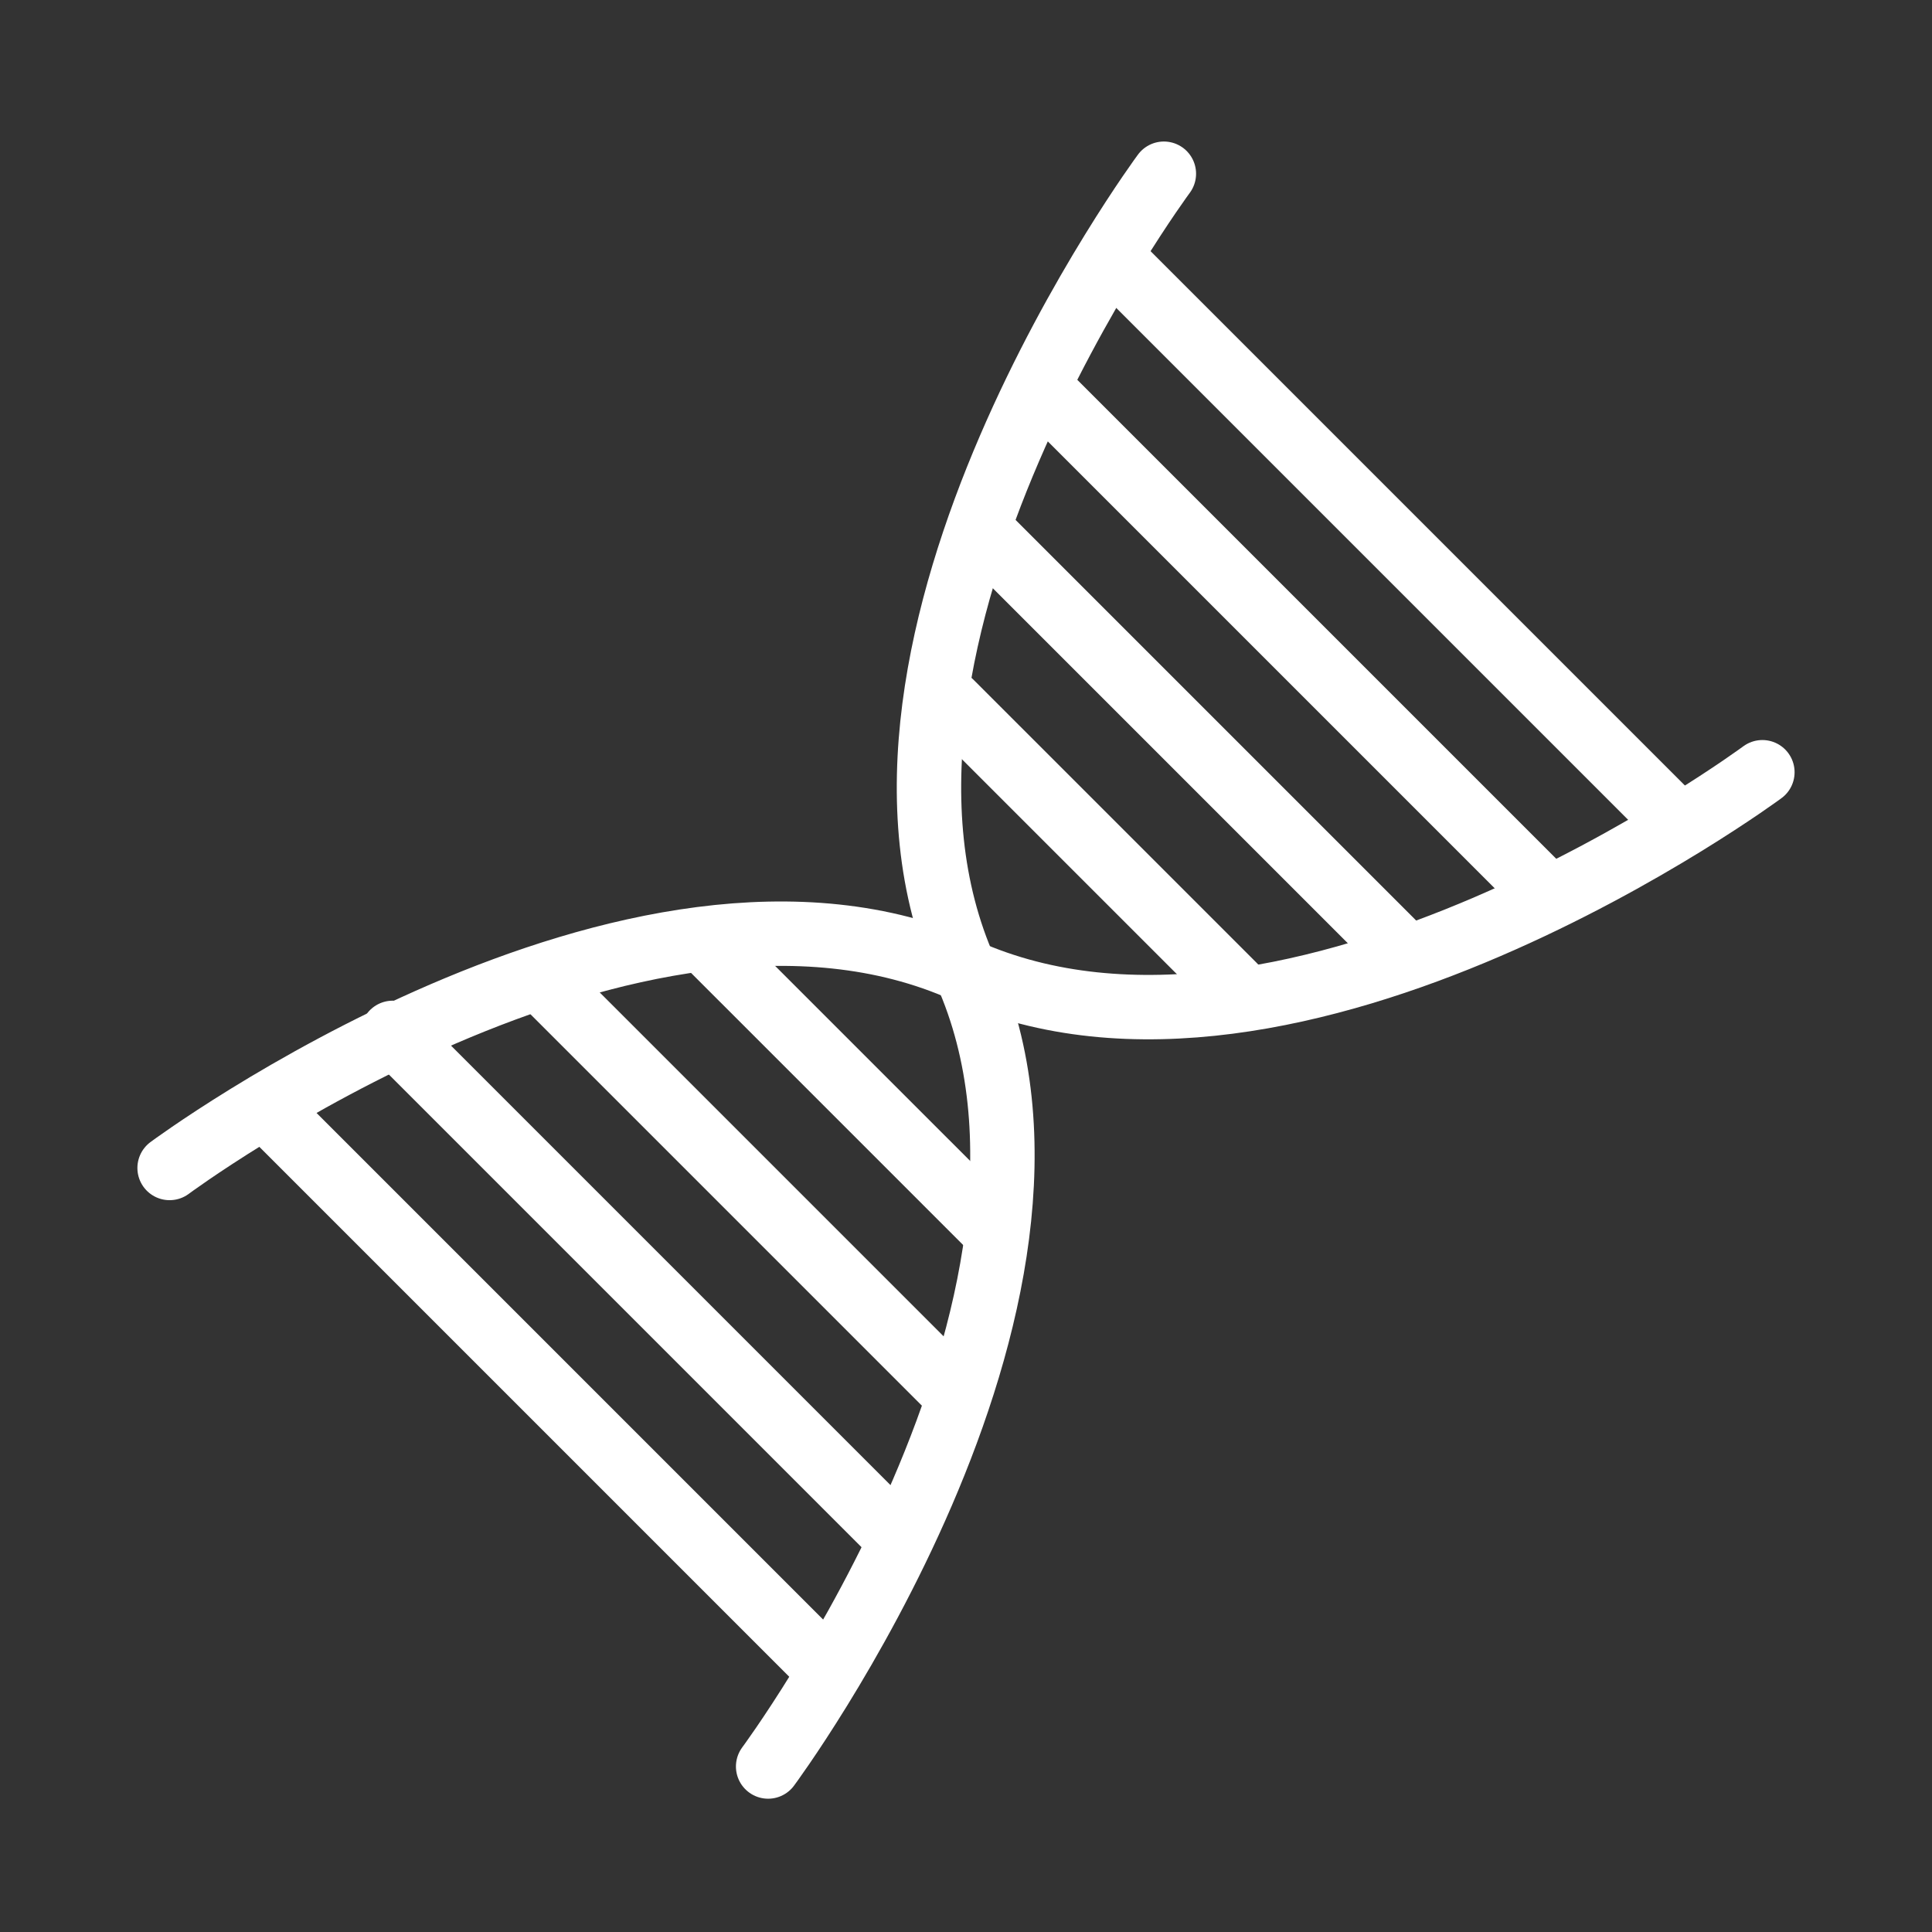 <svg width="120" height="120" viewBox="0 0 120 120" fill="none" xmlns="http://www.w3.org/2000/svg">
<rect x="0" y="0" width="120" height="120" fill="#333333" stroke="none"/>
<g id="dna">
<g id="dna_2">
<path id="Layer 1" d="M72.29 10.79C72.29 10.79 50.805 39.832 59.98 60.336C69.154 80.839 47.71 109.721 47.71 109.721" stroke="white" stroke-width="4" stroke-linecap="round" stroke-linejoin="round"/>
<path id="Layer 2" d="M16.833 69.128L50.896 103.192" stroke="white" stroke-width="4" stroke-linecap="round" stroke-linejoin="round"/>
<path id="Layer 3" d="M24.394 64.154L55.285 95.045" stroke="white" stroke-width="4" stroke-linecap="round" stroke-linejoin="round"/>
<path id="Layer 4" d="M33.548 60.769L58.756 85.976" stroke="white" stroke-width="4" stroke-linecap="round" stroke-linejoin="round"/>
<path id="Layer 5" d="M43.926 58.605L61.574 76.252" stroke="white" stroke-width="4" stroke-linecap="round" stroke-linejoin="round"/>
<path id="Layer 6" d="M69.765 16.73L103.828 50.793" stroke="white" stroke-width="4" stroke-linecap="round" stroke-linejoin="round"/>
<path id="Layer 7" d="M64.724 24.231L95.615 55.122" stroke="white" stroke-width="4" stroke-linecap="round" stroke-linejoin="round"/>
<path id="Layer 8" d="M61.276 33.318L86.483 58.526" stroke="white" stroke-width="4" stroke-linecap="round" stroke-linejoin="round"/>
<path id="Layer 9" d="M59.052 43.634L76.7 61.282" stroke="white" stroke-width="4" stroke-linecap="round" stroke-linejoin="round"/>
<path id="Layer 10" d="M109.465 47.965C109.465 47.965 80.423 69.45 59.919 60.275C39.416 51.101 10.534 72.545 10.534 72.545" stroke="white" stroke-width="4" stroke-linecap="round" stroke-linejoin="round"/>
</g>
</g>
</svg>
